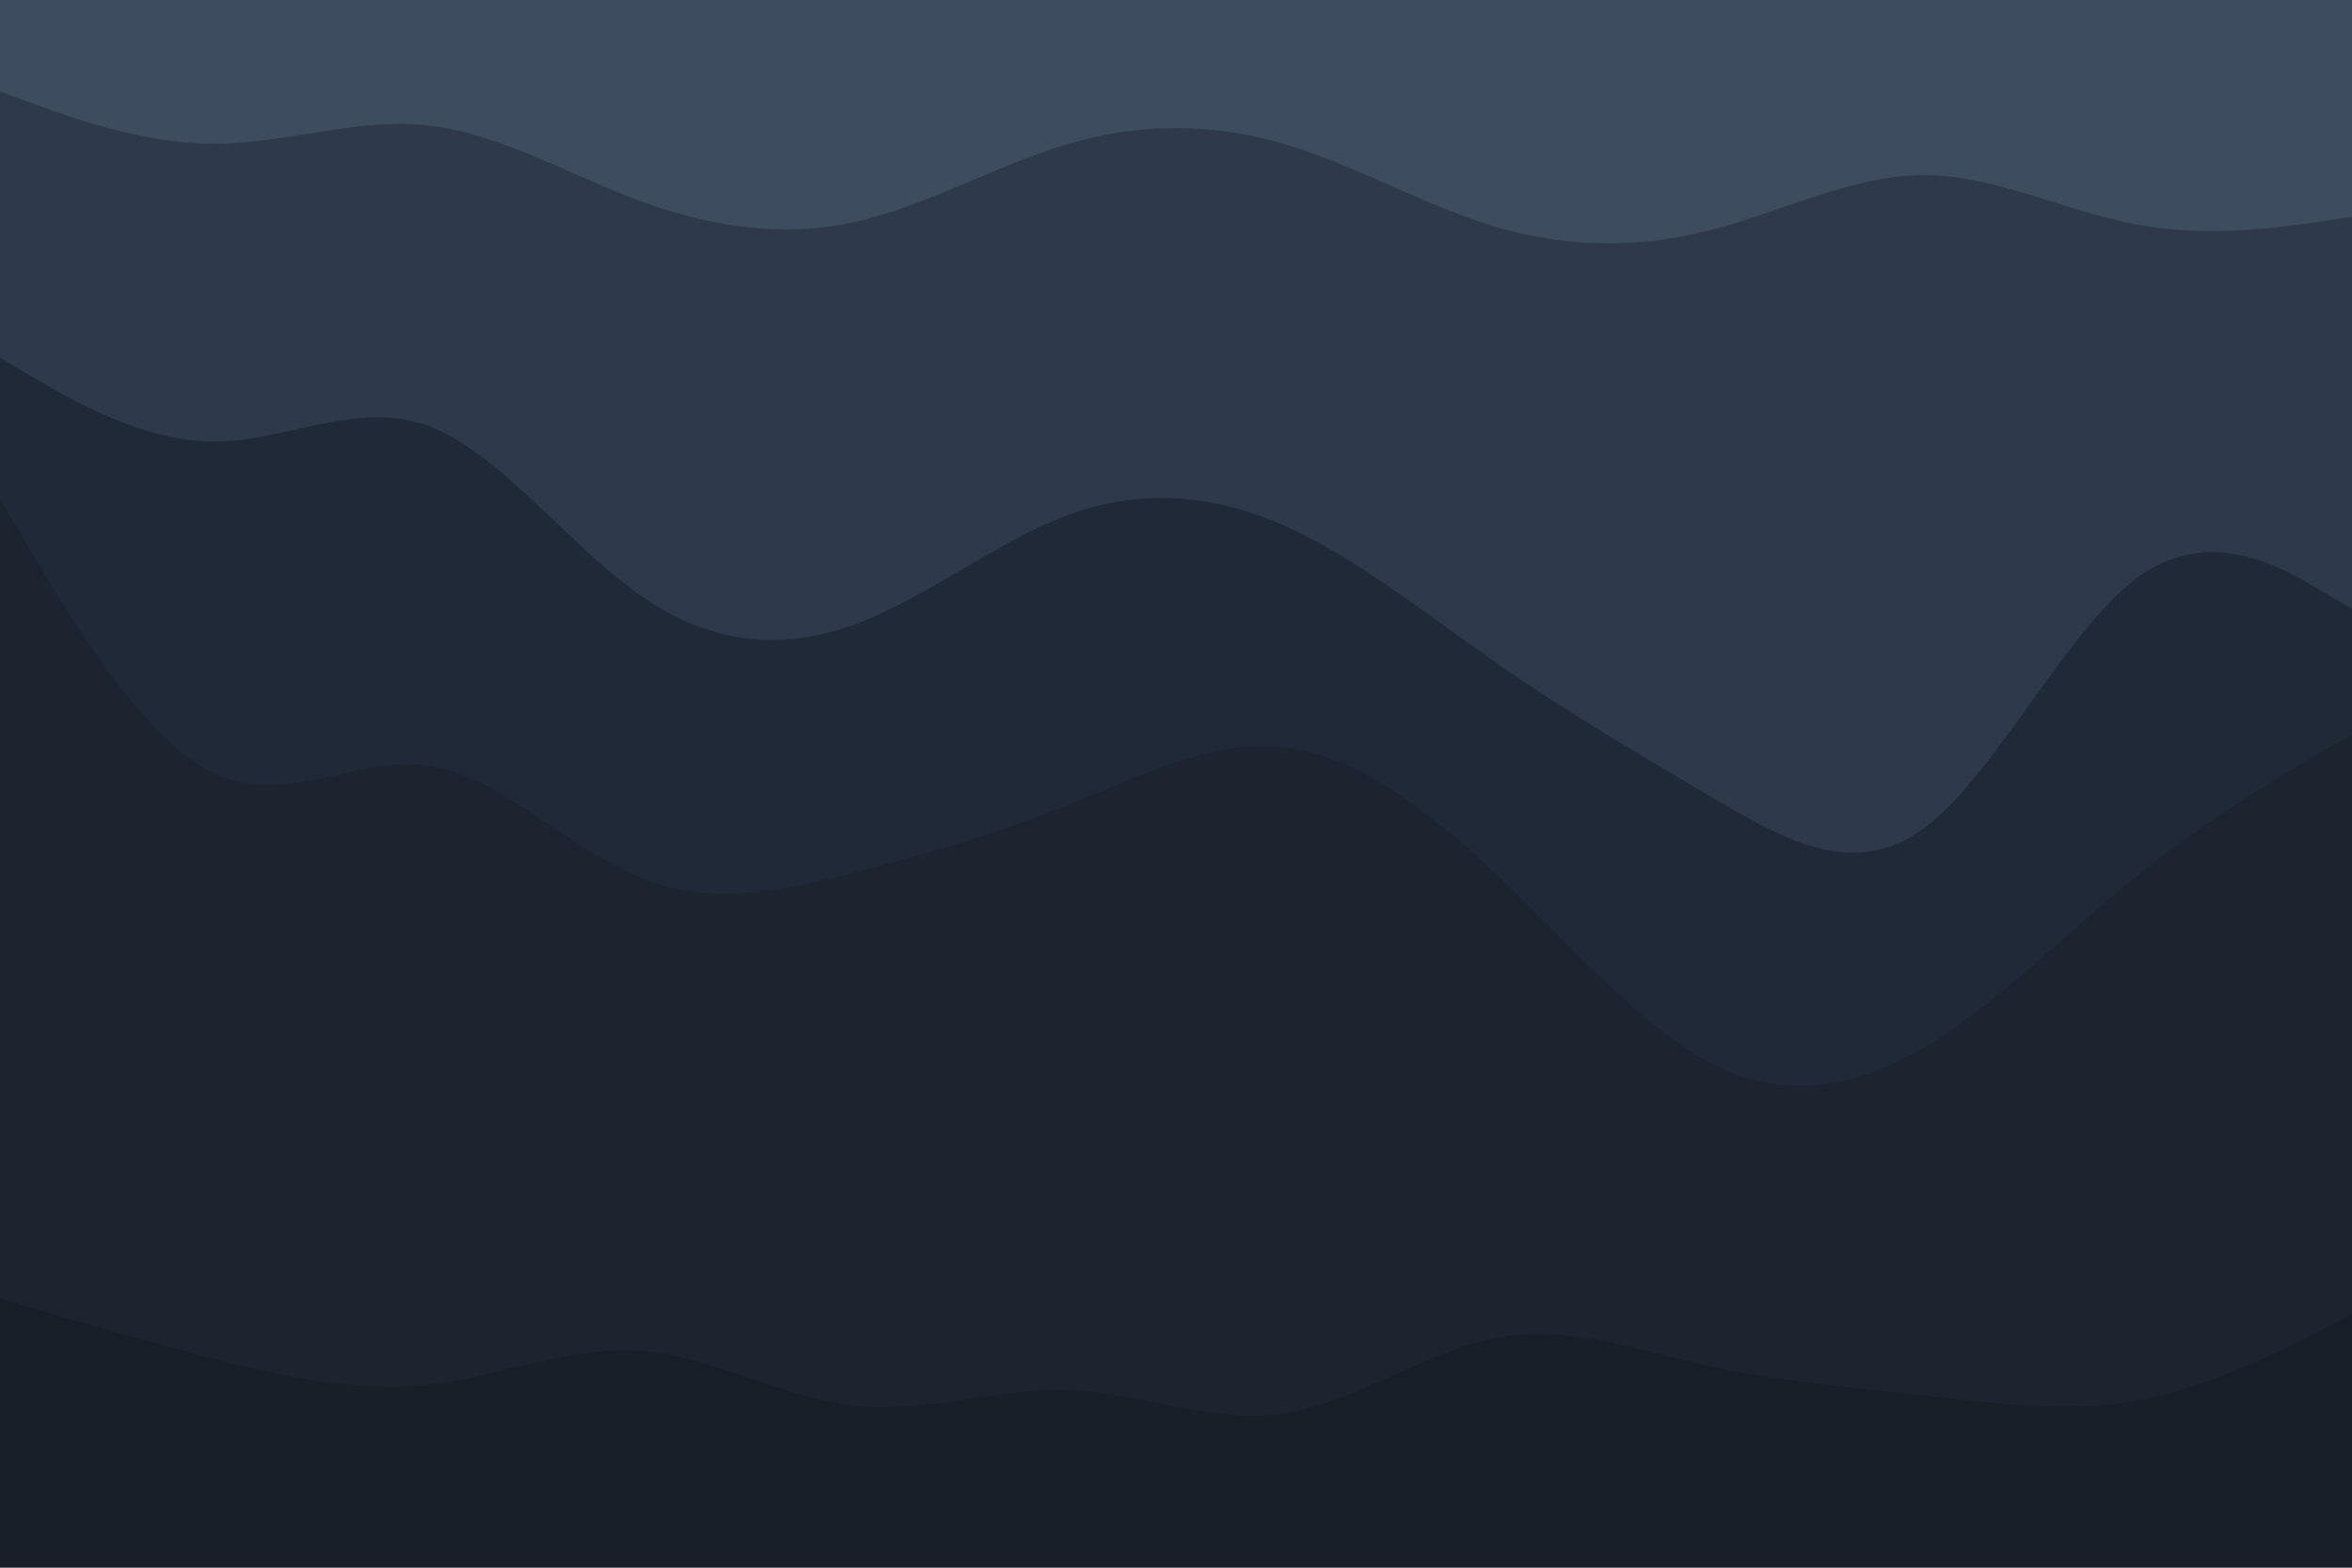 <svg id="visual" viewBox="0 0 900 600" width="900" height="600" xmlns="http://www.w3.org/2000/svg" xmlns:xlink="http://www.w3.org/1999/xlink" version="1.1"><path d="M0 37L13.7 42C27.3 47 54.7 57 82 57C109.3 57 136.7 47 163.8 50C191 53 218 69 245.2 79C272.3 89 299.7 93 327 87C354.3 81 381.7 65 409 57C436.3 49 463.7 49 491 57C518.3 65 545.7 81 573 89C600.3 97 627.7 97 654.8 90C682 83 709 69 736.2 69C763.3 69 790.7 83 818 88C845.3 93 872.7 89 886.3 87L900 85L900 0L886.3 0C872.7 0 845.3 0 818 0C790.7 0 763.3 0 736.2 0C709 0 682 0 654.8 0C627.7 0 600.3 0 573 0C545.7 0 518.3 0 491 0C463.7 0 436.3 0 409 0C381.7 0 354.3 0 327 0C299.7 0 272.3 0 245.2 0C218 0 191 0 163.8 0C136.7 0 109.3 0 82 0C54.7 0 27.3 0 13.7 0L0 0Z" fill="#3e4c5f"></path><path d="M0 139L13.7 147C27.3 155 54.7 171 82 171C109.3 171 136.7 155 163.8 165C191 175 218 211 245.2 230C272.3 249 299.7 251 327 241C354.3 231 381.7 209 409 199C436.3 189 463.7 191 491 203C518.3 215 545.7 237 573 256C600.3 275 627.7 291 654.8 307C682 323 709 339 736.2 319C763.3 299 790.7 243 818 223C845.3 203 872.7 219 886.3 227L900 235L900 83L886.3 85C872.7 87 845.3 91 818 86C790.7 81 763.3 67 736.2 67C709 67 682 81 654.8 88C627.7 95 600.3 95 573 87C545.7 79 518.3 63 491 55C463.7 47 436.3 47 409 55C381.7 63 354.3 79 327 85C299.7 91 272.3 87 245.2 77C218 67 191 51 163.8 48C136.7 45 109.3 55 82 55C54.7 55 27.3 45 13.7 40L0 35Z" fill="#2e3a4b"></path><path d="M0 193L13.7 216C27.3 239 54.7 285 82 298C109.3 311 136.7 291 163.8 295C191 299 218 327 245.2 338C272.3 349 299.7 343 327 336C354.3 329 381.7 321 409 310C436.3 299 463.7 285 491 288C518.3 291 545.7 311 573 337C600.3 363 627.7 395 654.8 409C682 423 709 419 736.2 403C763.3 387 790.7 359 818 337C845.3 315 872.7 299 886.3 291L900 283L900 233L886.3 225C872.7 217 845.3 201 818 221C790.7 241 763.3 297 736.2 317C709 337 682 321 654.8 305C627.7 289 600.3 273 573 254C545.7 235 518.3 213 491 201C463.7 189 436.3 187 409 197C381.7 207 354.3 229 327 239C299.7 249 272.3 247 245.2 228C218 209 191 173 163.8 163C136.7 153 109.3 169 82 169C54.7 169 27.3 153 13.7 145L0 137Z" fill="#1f2937"></path><path d="M0 499L13.7 503C27.3 507 54.7 515 82 522C109.3 529 136.7 535 163.8 532C191 529 218 517 245.2 519C272.3 521 299.7 537 327 540C354.3 543 381.7 533 409 534C436.3 535 463.7 547 491 543C518.3 539 545.7 519 573 514C600.3 509 627.7 519 654.8 525C682 531 709 533 736.2 536C763.3 539 790.7 543 818 538C845.3 533 872.7 519 886.3 512L900 505L900 281L886.3 289C872.7 297 845.3 313 818 335C790.7 357 763.3 385 736.2 401C709 417 682 421 654.8 407C627.7 393 600.3 361 573 335C545.7 309 518.3 289 491 286C463.7 283 436.3 297 409 308C381.7 319 354.3 327 327 334C299.7 341 272.3 347 245.2 336C218 325 191 297 163.8 293C136.7 289 109.3 309 82 296C54.7 283 27.3 237 13.7 214L0 191Z" fill="#1c2430"></path><path d="M0 601L13.7 601C27.3 601 54.7 601 82 601C109.3 601 136.7 601 163.8 601C191 601 218 601 245.2 601C272.3 601 299.7 601 327 601C354.3 601 381.7 601 409 601C436.3 601 463.7 601 491 601C518.3 601 545.7 601 573 601C600.3 601 627.7 601 654.8 601C682 601 709 601 736.2 601C763.3 601 790.7 601 818 601C845.3 601 872.7 601 886.3 601L900 601L900 503L886.3 510C872.7 517 845.3 531 818 536C790.7 541 763.3 537 736.2 534C709 531 682 529 654.8 523C627.7 517 600.3 507 573 512C545.7 517 518.3 537 491 541C463.7 545 436.3 533 409 532C381.7 531 354.3 541 327 538C299.7 535 272.3 519 245.2 517C218 515 191 527 163.8 530C136.7 533 109.3 527 82 520C54.7 513 27.3 505 13.7 501L0 497Z" fill="#191f29"></path></svg>